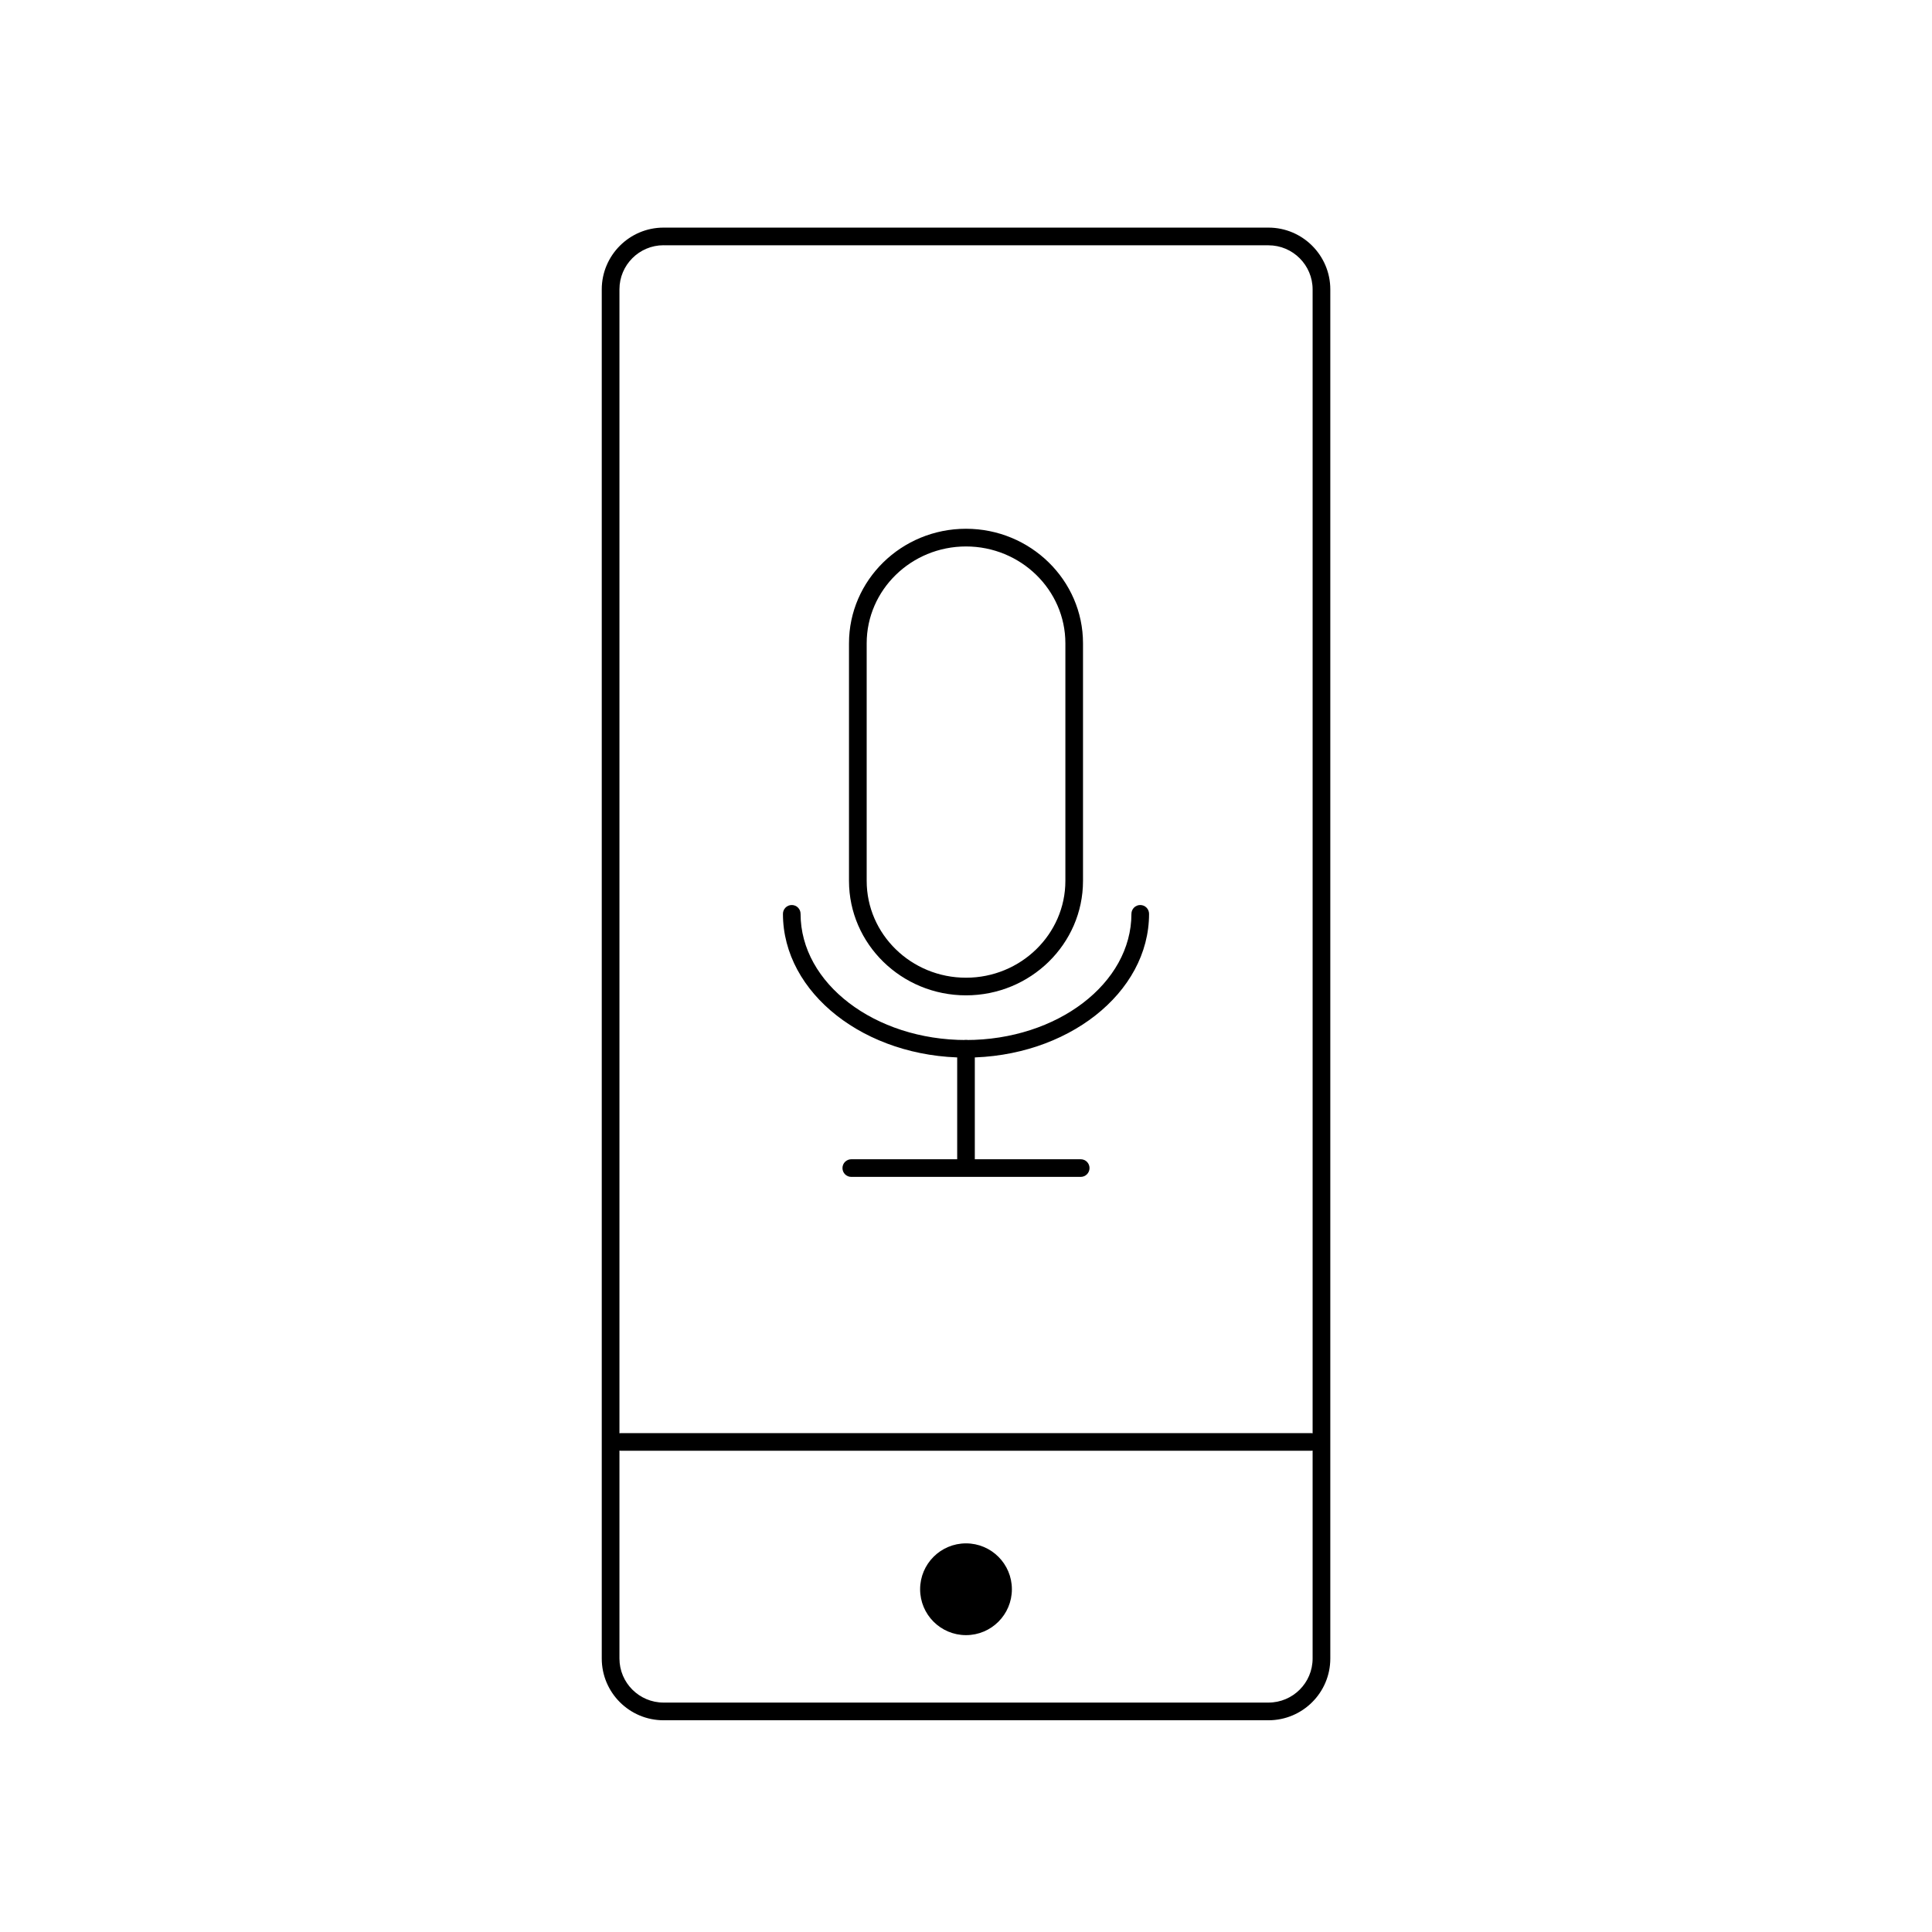 <?xml version="1.0" encoding="utf-8"?>
<!-- Generator: Adobe Illustrator 16.0.0, SVG Export Plug-In . SVG Version: 6.00 Build 0)  -->
<!DOCTYPE svg PUBLIC "-//W3C//DTD SVG 1.1//EN" "http://www.w3.org/Graphics/SVG/1.1/DTD/svg11.dtd">
<svg version="1.1" id="Layer_1" xmlns="http://www.w3.org/2000/svg" xmlns:xlink="http://www.w3.org/1999/xlink" x="0px" y="0px"
	 width="32px" height="32px" viewBox="0 0 32 32" enable-background="new 0 0 32 32" xml:space="preserve">
<g>
	<g>
		<path d="M16,16.486c-1.069,0-1.938-0.851-1.938-1.896v-3.935c0-1.046,0.869-1.897,1.938-1.897c1.068,0,1.938,0.852,1.938,1.897
			v3.935C17.938,15.636,17.068,16.486,16,16.486z M16,9.051c-0.907,0-1.645,0.72-1.645,1.604v3.935c0,0.885,0.738,1.604,1.645,1.604
			c0.907,0,1.646-0.72,1.646-1.604v-3.935C17.646,9.771,16.907,9.051,16,9.051z"/>
	</g>
	<g>
		<path d="M16,17.517c-1.672,0-3.032-1.067-3.032-2.381c0-0.08,0.065-0.146,0.146-0.146s0.146,0.065,0.146,0.146
			c0,1.152,1.229,2.09,2.74,2.09c1.511,0,2.74-0.938,2.74-2.09c0-0.08,0.065-0.146,0.146-0.146c0.081,0,0.146,0.065,0.146,0.146
			C19.033,16.449,17.672,17.517,16,17.517z"/>
	</g>
	<g>
		<path d="M16,19.452c-0.081,0-0.146-0.065-0.146-0.146v-1.935c0-0.08,0.065-0.146,0.146-0.146c0.081,0,0.146,0.065,0.146,0.146
			v1.935C16.146,19.387,16.081,19.452,16,19.452z"/>
	</g>
	<g>
		<path d="M17.9,19.493h-3.8c-0.082,0-0.146-0.066-0.146-0.146c0-0.081,0.065-0.146,0.146-0.146h3.8
			c0.081,0,0.146,0.065,0.146,0.146C18.046,19.427,17.981,19.493,17.9,19.493z"/>
	</g>
	<g>
		<circle cx="16" cy="26.323" r="0.76"/>
	</g>
	<g>
		<path d="M21.01,28.493H10.99c-0.564,0-1.023-0.458-1.023-1.022V4.793c0-0.563,0.459-1.023,1.023-1.023h10.02
			c0.565,0,1.024,0.46,1.024,1.023v22.678C22.034,28.035,21.575,28.493,21.01,28.493z M10.99,4.062c-0.403,0-0.73,0.328-0.73,0.73
			v22.678c0,0.403,0.328,0.73,0.73,0.73h10.02c0.404,0,0.731-0.327,0.731-0.73V4.793c0-0.402-0.328-0.73-0.731-0.73H10.99z"/>
	</g>
	<g>
		<path d="M21.718,24.029H10.282c-0.081,0-0.146-0.065-0.146-0.146c0-0.08,0.065-0.146,0.146-0.146h11.436
			c0.081,0,0.146,0.065,0.146,0.146C21.865,23.964,21.799,24.029,21.718,24.029z"/>
	</g>
</g>
</svg>
